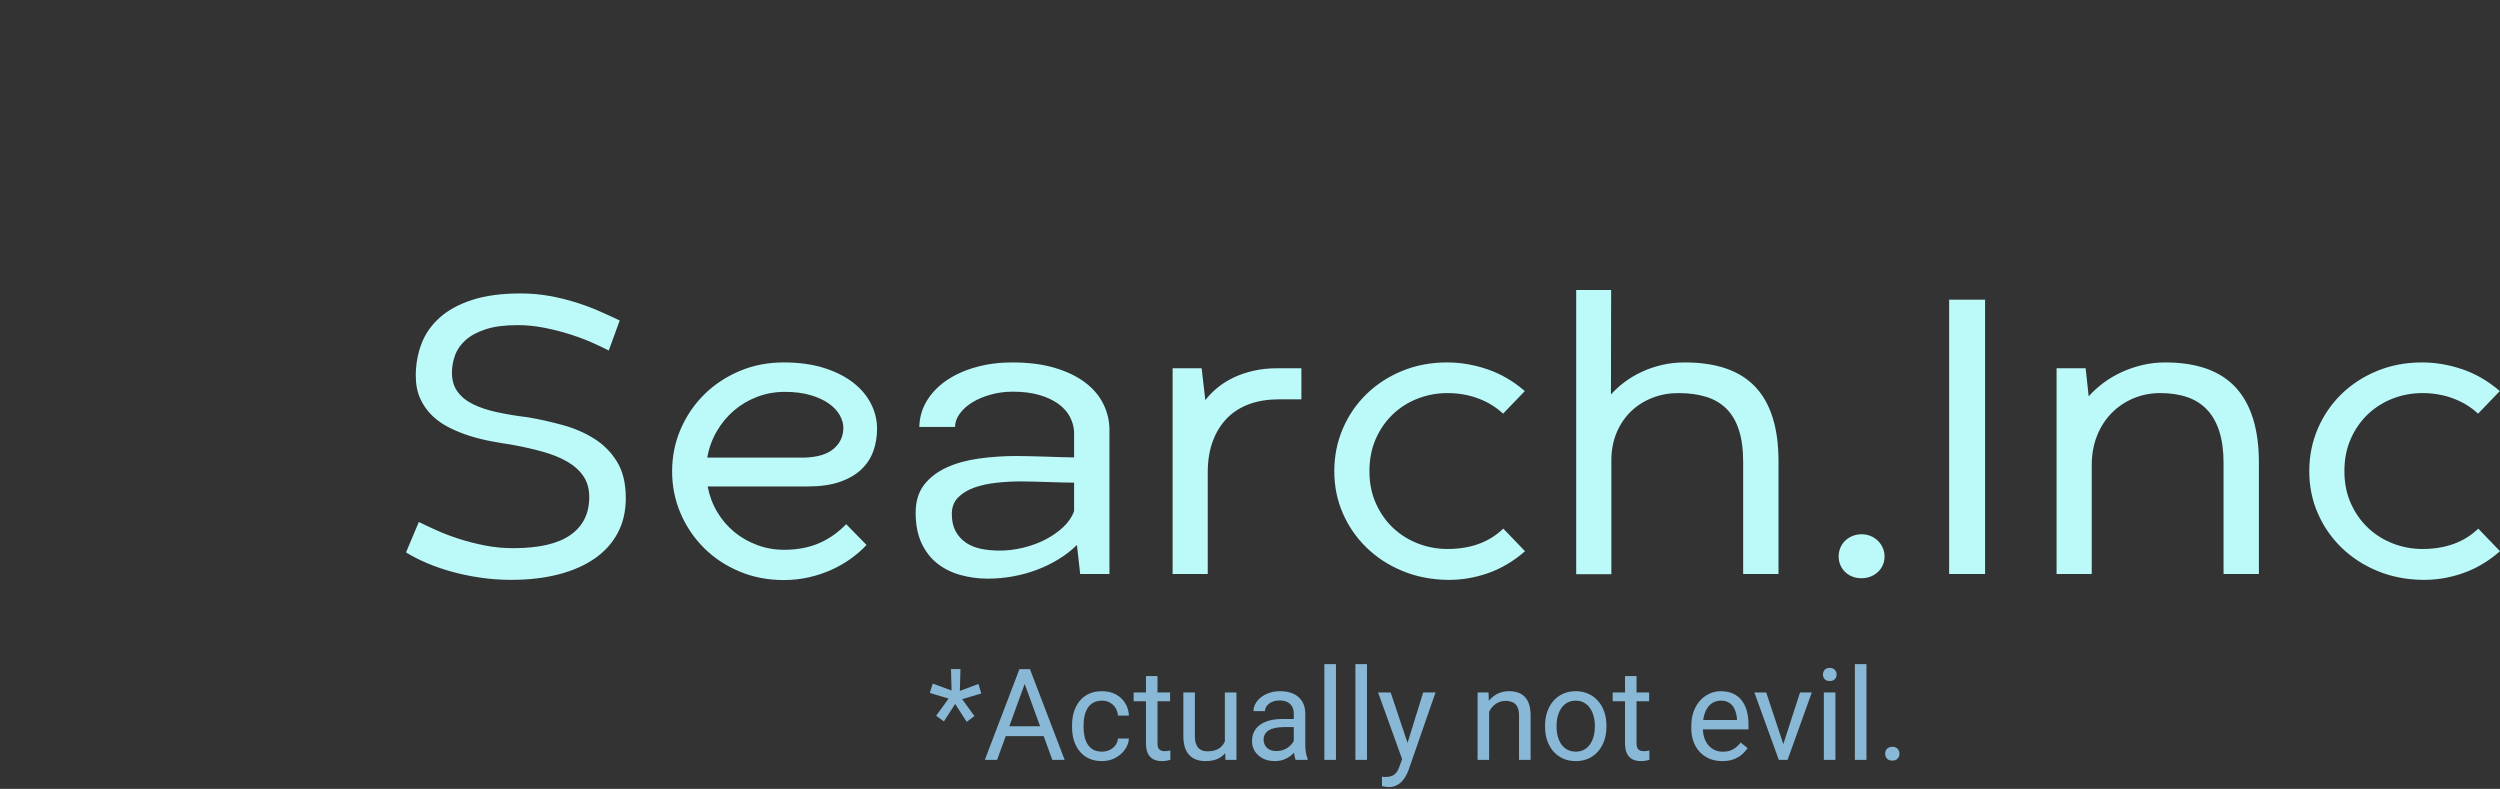 <svg width="431" height="136" viewBox="0 0 431 136" fill="none" xmlns="http://www.w3.org/2000/svg">
<rect x="0" y="0" width="431" height="136" fill="#333333" stroke="none"/>
<path d="M161.386 123.395L163.545 120.43L160.301 119.463L160.806 117.852L164.05 119.044L163.953 115.349H165.586L165.479 119.108L168.68 117.916L169.174 119.56L165.876 120.537L167.992 123.448L166.66 124.447L164.673 121.354L162.729 124.372L161.386 123.395ZM177.08 116.745L171.902 131H169.786L175.748 115.359H177.112L177.08 116.745ZM181.42 131L176.231 116.745L176.199 115.359H177.563L183.547 131H181.42ZM181.151 125.21V126.907H172.364V125.21H181.151ZM189.992 129.582C190.465 129.582 190.902 129.485 191.303 129.292C191.704 129.099 192.033 128.834 192.291 128.497C192.549 128.153 192.696 127.763 192.731 127.326H194.622C194.586 128.014 194.354 128.655 193.924 129.249C193.501 129.836 192.946 130.312 192.259 130.678C191.571 131.036 190.816 131.215 189.992 131.215C189.118 131.215 188.356 131.061 187.704 130.753C187.06 130.445 186.522 130.022 186.093 129.485C185.67 128.948 185.352 128.332 185.137 127.638C184.929 126.936 184.825 126.195 184.825 125.414V124.963C184.825 124.182 184.929 123.445 185.137 122.75C185.352 122.048 185.67 121.429 186.093 120.892C186.522 120.354 187.06 119.932 187.704 119.624C188.356 119.316 189.118 119.162 189.992 119.162C190.902 119.162 191.697 119.348 192.377 119.721C193.057 120.086 193.591 120.587 193.978 121.225C194.371 121.855 194.586 122.571 194.622 123.373H192.731C192.696 122.893 192.56 122.46 192.323 122.073C192.094 121.687 191.779 121.379 191.378 121.149C190.984 120.913 190.522 120.795 189.992 120.795C189.383 120.795 188.871 120.917 188.456 121.16C188.048 121.396 187.722 121.719 187.479 122.127C187.242 122.528 187.07 122.976 186.963 123.47C186.863 123.957 186.812 124.454 186.812 124.963V125.414C186.812 125.923 186.863 126.424 186.963 126.918C187.063 127.412 187.231 127.86 187.468 128.261C187.711 128.662 188.037 128.984 188.445 129.228C188.861 129.464 189.376 129.582 189.992 129.582ZM201.723 119.377V120.902H195.438V119.377H201.723ZM197.565 116.552H199.553V128.121C199.553 128.515 199.614 128.812 199.735 129.013C199.857 129.213 200.015 129.346 200.208 129.41C200.401 129.475 200.609 129.507 200.831 129.507C200.996 129.507 201.168 129.493 201.347 129.464C201.533 129.428 201.673 129.399 201.766 129.378L201.776 131C201.619 131.05 201.411 131.097 201.153 131.14C200.903 131.19 200.598 131.215 200.24 131.215C199.753 131.215 199.306 131.118 198.897 130.925C198.489 130.731 198.163 130.409 197.92 129.958C197.684 129.5 197.565 128.884 197.565 128.11V116.552ZM211.165 128.314V119.377H213.163V131H211.262L211.165 128.314ZM211.541 125.865L212.368 125.844C212.368 126.617 212.286 127.333 212.121 127.992C211.964 128.644 211.706 129.21 211.348 129.689C210.99 130.169 210.521 130.545 209.94 130.817C209.36 131.082 208.655 131.215 207.824 131.215C207.258 131.215 206.739 131.132 206.267 130.968C205.801 130.803 205.4 130.549 205.063 130.205C204.727 129.861 204.465 129.414 204.279 128.862C204.1 128.311 204.011 127.648 204.011 126.875V119.377H205.998V126.896C205.998 127.419 206.055 127.853 206.17 128.196C206.292 128.533 206.453 128.801 206.653 129.002C206.861 129.195 207.09 129.331 207.341 129.41C207.599 129.489 207.864 129.528 208.136 129.528C208.981 129.528 209.65 129.367 210.145 129.045C210.639 128.715 210.993 128.275 211.208 127.724C211.43 127.165 211.541 126.546 211.541 125.865ZM223.046 129.013V123.029C223.046 122.571 222.953 122.174 222.767 121.837C222.588 121.493 222.315 121.228 221.95 121.042C221.585 120.856 221.134 120.763 220.597 120.763C220.095 120.763 219.655 120.849 219.275 121.021C218.903 121.192 218.609 121.418 218.395 121.697C218.187 121.977 218.083 122.277 218.083 122.6H216.096C216.096 122.184 216.203 121.772 216.418 121.364C216.633 120.956 216.941 120.587 217.342 120.258C217.75 119.921 218.237 119.656 218.803 119.463C219.376 119.262 220.013 119.162 220.715 119.162C221.56 119.162 222.305 119.305 222.949 119.592C223.601 119.878 224.109 120.312 224.475 120.892C224.847 121.465 225.033 122.184 225.033 123.051V128.465C225.033 128.852 225.065 129.263 225.13 129.7C225.201 130.137 225.305 130.513 225.441 130.828V131H223.368C223.268 130.771 223.189 130.466 223.132 130.087C223.075 129.7 223.046 129.342 223.046 129.013ZM223.39 123.953L223.411 125.35H221.402C220.837 125.35 220.332 125.396 219.888 125.489C219.444 125.575 219.071 125.708 218.771 125.887C218.47 126.066 218.241 126.291 218.083 126.563C217.925 126.828 217.847 127.14 217.847 127.498C217.847 127.863 217.929 128.196 218.094 128.497C218.258 128.798 218.506 129.038 218.835 129.217C219.172 129.389 219.583 129.475 220.07 129.475C220.679 129.475 221.216 129.346 221.682 129.088C222.147 128.83 222.516 128.515 222.788 128.143C223.067 127.77 223.218 127.409 223.239 127.058L224.088 128.014C224.038 128.314 223.902 128.647 223.68 129.013C223.458 129.378 223.16 129.729 222.788 130.065C222.423 130.395 221.986 130.671 221.478 130.893C220.976 131.107 220.41 131.215 219.78 131.215C218.993 131.215 218.301 131.061 217.707 130.753C217.12 130.445 216.661 130.033 216.332 129.518C216.01 128.995 215.849 128.411 215.849 127.767C215.849 127.144 215.97 126.596 216.214 126.123C216.457 125.643 216.808 125.246 217.267 124.931C217.725 124.608 218.276 124.365 218.921 124.2C219.565 124.035 220.285 123.953 221.08 123.953H223.39ZM230.318 114.5V131H228.32V114.5H230.318ZM235.668 114.5V131H233.67V114.5H235.668ZM242.124 129.797L245.357 119.377H247.484L242.822 132.794C242.715 133.08 242.572 133.388 242.393 133.718C242.221 134.054 241.999 134.373 241.727 134.674C241.454 134.975 241.125 135.218 240.738 135.404C240.359 135.598 239.904 135.694 239.374 135.694C239.216 135.694 239.016 135.673 238.772 135.63C238.529 135.587 238.357 135.551 238.257 135.522L238.246 133.911C238.303 133.918 238.393 133.925 238.515 133.933C238.644 133.947 238.733 133.954 238.783 133.954C239.234 133.954 239.618 133.893 239.933 133.771C240.248 133.657 240.513 133.46 240.728 133.181C240.95 132.909 241.139 132.533 241.297 132.053L242.124 129.797ZM239.75 119.377L242.769 128.4L243.284 130.495L241.855 131.226L237.58 119.377H239.75ZM256.723 121.858V131H254.735V119.377H256.615L256.723 121.858ZM256.25 124.748L255.423 124.716C255.43 123.921 255.548 123.187 255.777 122.514C256.007 121.833 256.329 121.243 256.744 120.741C257.16 120.24 257.654 119.853 258.227 119.581C258.807 119.302 259.448 119.162 260.149 119.162C260.722 119.162 261.238 119.241 261.696 119.398C262.155 119.549 262.545 119.792 262.867 120.129C263.197 120.465 263.447 120.902 263.619 121.439C263.791 121.969 263.877 122.618 263.877 123.384V131H261.879V123.362C261.879 122.754 261.789 122.267 261.61 121.901C261.431 121.529 261.17 121.26 260.826 121.096C260.482 120.924 260.06 120.838 259.559 120.838C259.064 120.838 258.613 120.942 258.205 121.149C257.804 121.357 257.457 121.644 257.163 122.009C256.877 122.374 256.651 122.793 256.486 123.266C256.329 123.731 256.25 124.225 256.25 124.748ZM266.369 125.317V125.07C266.369 124.232 266.491 123.455 266.734 122.739C266.978 122.016 267.329 121.389 267.787 120.859C268.245 120.322 268.8 119.907 269.452 119.613C270.104 119.312 270.834 119.162 271.644 119.162C272.46 119.162 273.194 119.312 273.846 119.613C274.505 119.907 275.063 120.322 275.521 120.859C275.987 121.389 276.341 122.016 276.585 122.739C276.828 123.455 276.95 124.232 276.95 125.07V125.317C276.95 126.155 276.828 126.932 276.585 127.648C276.341 128.365 275.987 128.991 275.521 129.528C275.063 130.058 274.508 130.474 273.856 130.774C273.212 131.068 272.481 131.215 271.665 131.215C270.849 131.215 270.115 131.068 269.463 130.774C268.811 130.474 268.253 130.058 267.787 129.528C267.329 128.991 266.978 128.365 266.734 127.648C266.491 126.932 266.369 126.155 266.369 125.317ZM268.356 125.07V125.317C268.356 125.897 268.424 126.445 268.561 126.961C268.697 127.469 268.901 127.921 269.173 128.314C269.452 128.708 269.799 129.02 270.215 129.249C270.63 129.471 271.114 129.582 271.665 129.582C272.209 129.582 272.686 129.471 273.094 129.249C273.509 129.02 273.853 128.708 274.125 128.314C274.397 127.921 274.601 127.469 274.737 126.961C274.881 126.445 274.952 125.897 274.952 125.317V125.07C274.952 124.497 274.881 123.957 274.737 123.448C274.601 122.933 274.394 122.478 274.114 122.084C273.842 121.683 273.498 121.368 273.083 121.139C272.675 120.91 272.195 120.795 271.644 120.795C271.099 120.795 270.619 120.91 270.204 121.139C269.796 121.368 269.452 121.683 269.173 122.084C268.901 122.478 268.697 122.933 268.561 123.448C268.424 123.957 268.356 124.497 268.356 125.07ZM284.309 119.377V120.902H278.024V119.377H284.309ZM280.151 116.552H282.139V128.121C282.139 128.515 282.2 128.812 282.321 129.013C282.443 129.213 282.601 129.346 282.794 129.41C282.987 129.475 283.195 129.507 283.417 129.507C283.582 129.507 283.754 129.493 283.933 129.464C284.119 129.428 284.258 129.399 284.352 129.378L284.362 131C284.205 131.05 283.997 131.097 283.739 131.14C283.489 131.19 283.184 131.215 282.826 131.215C282.339 131.215 281.892 131.118 281.483 130.925C281.075 130.731 280.749 130.409 280.506 129.958C280.27 129.5 280.151 128.884 280.151 128.11V116.552ZM296.92 131.215C296.111 131.215 295.377 131.079 294.718 130.807C294.066 130.527 293.504 130.137 293.031 129.636C292.566 129.134 292.208 128.54 291.957 127.853C291.706 127.165 291.581 126.413 291.581 125.597V125.146C291.581 124.2 291.721 123.359 292 122.621C292.279 121.876 292.659 121.246 293.139 120.73C293.618 120.215 294.163 119.825 294.771 119.56C295.38 119.295 296.01 119.162 296.662 119.162C297.493 119.162 298.209 119.305 298.811 119.592C299.419 119.878 299.917 120.279 300.304 120.795C300.69 121.303 300.977 121.905 301.163 122.6C301.349 123.287 301.442 124.039 301.442 124.855V125.747H292.763V124.125H299.455V123.975C299.426 123.459 299.319 122.958 299.133 122.471C298.954 121.984 298.667 121.583 298.273 121.268C297.88 120.952 297.342 120.795 296.662 120.795C296.211 120.795 295.796 120.892 295.416 121.085C295.036 121.271 294.711 121.55 294.438 121.923C294.166 122.295 293.955 122.75 293.805 123.287C293.654 123.824 293.579 124.444 293.579 125.146V125.597C293.579 126.148 293.654 126.667 293.805 127.154C293.962 127.634 294.188 128.057 294.481 128.422C294.782 128.787 295.144 129.074 295.566 129.281C295.996 129.489 296.483 129.593 297.027 129.593C297.729 129.593 298.324 129.45 298.811 129.163C299.298 128.877 299.724 128.493 300.089 128.014L301.292 128.97C301.041 129.349 300.723 129.711 300.336 130.055C299.949 130.398 299.473 130.678 298.907 130.893C298.349 131.107 297.686 131.215 296.92 131.215ZM307.146 129.206L310.326 119.377H312.356L308.178 131H306.846L307.146 129.206ZM304.493 119.377L307.77 129.26L307.995 131H306.663L302.452 119.377H304.493ZM316.428 119.377V131H314.43V119.377H316.428ZM314.279 116.294C314.279 115.972 314.376 115.7 314.569 115.478C314.77 115.256 315.063 115.145 315.45 115.145C315.83 115.145 316.12 115.256 316.32 115.478C316.528 115.7 316.632 115.972 316.632 116.294C316.632 116.602 316.528 116.867 316.32 117.089C316.12 117.304 315.83 117.411 315.45 117.411C315.063 117.411 314.77 117.304 314.569 117.089C314.376 116.867 314.279 116.602 314.279 116.294ZM321.777 114.5V131H319.779V114.5H321.777ZM325 129.947C325 129.611 325.104 129.328 325.312 129.099C325.526 128.862 325.834 128.744 326.235 128.744C326.636 128.744 326.941 128.862 327.148 129.099C327.363 129.328 327.471 129.611 327.471 129.947C327.471 130.277 327.363 130.556 327.148 130.785C326.941 131.014 326.636 131.129 326.235 131.129C325.834 131.129 325.526 131.014 325.312 130.785C325.104 130.556 325 130.277 325 129.947Z" fill="#88B8D5"/>
<path fill-rule="evenodd" clip-rule="evenodd" d="M72.206 89.987C73.047 90.404 74.055 90.878 75.235 91.413C76.413 91.945 77.704 92.438 79.103 92.89C80.505 93.342 82 93.725 83.586 94.037C85.174 94.35 86.807 94.506 88.489 94.506C92.9 94.506 96.188 93.747 98.347 92.228C100.506 90.712 101.586 88.536 101.586 85.709C101.586 84.273 101.246 83.062 100.57 82.076C99.894 81.092 98.959 80.257 97.769 79.573C96.579 78.889 95.172 78.321 93.55 77.869C91.927 77.417 90.159 77.017 88.243 76.67C87.147 76.507 85.974 76.309 84.724 76.079C83.475 75.847 82.238 75.54 81.014 75.156C79.787 74.773 78.609 74.299 77.475 73.73C76.344 73.164 75.351 72.468 74.5 71.645C73.647 70.822 72.963 69.848 72.452 68.725C71.938 67.599 71.679 66.283 71.679 64.777C71.679 62.853 72.002 61.034 72.643 59.317C73.285 57.603 74.323 56.097 75.759 54.798C77.195 53.499 79.064 52.473 81.363 51.721C83.662 50.967 86.458 50.591 89.751 50.591C91.501 50.591 93.168 50.735 94.757 51.026C96.346 51.316 97.855 51.687 99.291 52.139C100.727 52.591 102.075 53.093 103.336 53.65C104.598 54.207 105.763 54.739 106.838 55.25L104.947 60.431C104.246 60.06 103.324 59.62 102.181 59.11C101.037 58.599 99.763 58.118 98.364 57.667C96.963 57.215 95.475 56.832 93.899 56.519C92.323 56.207 90.766 56.05 89.224 56.05C87.031 56.05 85.204 56.287 83.743 56.763C82.285 57.237 81.124 57.864 80.259 58.641C79.396 59.417 78.788 60.299 78.439 61.283C78.088 62.269 77.913 63.258 77.913 64.257C77.913 65.553 78.235 66.642 78.877 67.524C79.519 68.405 80.416 69.13 81.572 69.697C82.728 70.266 84.112 70.722 85.723 71.071C87.333 71.418 89.096 71.709 91.01 71.941C93.041 72.287 95.059 72.739 97.068 73.296C99.075 73.852 100.885 74.641 102.495 75.662C104.106 76.68 105.409 78.008 106.4 79.642C107.394 81.278 107.888 83.358 107.888 85.882C107.888 88.109 107.433 90.092 106.523 91.83C105.613 93.569 104.3 95.041 102.584 96.245C100.868 97.451 98.79 98.371 96.35 99.009C93.911 99.646 91.174 99.966 88.14 99.966C86.296 99.966 84.508 99.839 82.782 99.582C81.053 99.329 79.42 98.987 77.879 98.557C76.337 98.13 74.901 97.629 73.57 97.063C72.24 96.494 71.05 95.886 70 95.236L72.206 89.987ZM122 83.866C122.305 85.467 122.853 86.932 123.647 88.265C124.442 89.599 125.42 90.746 126.588 91.708C127.756 92.67 129.074 93.422 130.545 93.967C132.015 94.514 133.557 94.785 135.168 94.785C136.383 94.785 137.501 94.68 138.529 94.472C139.557 94.262 140.509 93.962 141.384 93.569C142.26 93.173 143.064 92.709 143.799 92.177C144.534 91.645 145.23 91.041 145.884 90.37L149.386 93.95C148.638 94.763 147.763 95.532 146.759 96.262C145.756 96.992 144.647 97.636 143.432 98.193C142.218 98.75 140.912 99.189 139.51 99.514C138.109 99.839 136.638 100 135.099 100C132.367 100 129.827 99.507 127.481 98.523C125.135 97.536 123.104 96.193 121.388 94.489C119.671 92.785 118.324 90.797 117.343 88.527C116.364 86.254 115.872 83.831 115.872 81.258C115.872 78.687 116.364 76.262 117.343 73.992C118.324 71.721 119.671 69.733 121.388 68.029C123.104 66.325 125.135 64.975 127.481 63.978C129.827 62.98 132.367 62.482 135.099 62.482C137.713 62.482 140.017 62.794 142.014 63.422C144.01 64.047 145.69 64.887 147.057 65.942C148.422 66.996 149.454 68.215 150.155 69.594C150.856 70.971 151.205 72.414 151.205 73.923C151.205 75.291 150.991 76.577 150.559 77.781C150.126 78.987 149.432 80.042 148.476 80.945C147.517 81.849 146.28 82.562 144.763 83.084C143.246 83.607 141.414 83.866 139.264 83.866H122ZM138.669 78.894C140.934 78.826 142.621 78.316 143.73 77.364C144.839 76.414 145.392 75.207 145.392 73.747C145.392 73.03 145.183 72.3 144.763 71.557C144.342 70.815 143.713 70.148 142.872 69.558C142.031 68.967 140.981 68.486 139.719 68.115C138.46 67.743 136.978 67.558 135.274 67.558C133.616 67.558 132.04 67.844 130.545 68.41C129.052 68.979 127.715 69.768 126.537 70.776C125.357 71.784 124.366 72.983 123.559 74.375C122.755 75.764 122.211 77.271 121.931 78.894H138.669ZM185.663 93.95C184.753 94.855 183.703 95.671 182.513 96.401C181.32 97.131 180.061 97.746 178.731 98.245C177.401 98.743 176.021 99.119 174.597 99.375C173.174 99.629 171.762 99.758 170.361 99.758C168.657 99.758 167.046 99.543 165.529 99.114C164.012 98.684 162.686 98.017 161.555 97.114C160.422 96.211 159.524 95.041 158.858 93.603C158.191 92.165 157.859 90.426 157.859 88.388C157.859 86.439 158.344 84.84 159.312 83.59C160.281 82.337 161.577 81.341 163.2 80.599C164.823 79.856 166.685 79.341 168.785 79.051C170.887 78.76 173.058 78.616 175.298 78.616C175.952 78.616 176.7 78.628 177.538 78.65C178.379 78.675 179.25 78.697 180.147 78.721C181.047 78.743 181.928 78.772 182.793 78.807C183.656 78.843 184.451 78.86 185.174 78.86V74.443C185.127 73.54 184.881 72.671 184.438 71.836C183.996 71.001 183.334 70.266 182.459 69.628C181.584 68.991 180.492 68.481 179.186 68.098C177.878 67.717 176.348 67.524 174.597 67.524C173.267 67.524 172.001 67.692 170.798 68.029C169.596 68.364 168.541 68.81 167.629 69.367C166.719 69.924 165.996 70.573 165.458 71.316C164.921 72.055 164.653 72.822 164.653 73.608H158.489C158.535 71.894 158.993 70.354 159.856 68.984C160.719 67.617 161.875 66.452 163.323 65.49C164.769 64.528 166.451 63.786 168.364 63.266C170.28 62.743 172.323 62.482 174.494 62.482C177.295 62.482 179.747 62.794 181.847 63.422C183.949 64.047 185.7 64.894 187.099 65.959C188.501 67.026 189.546 68.266 190.234 69.68C190.923 71.093 191.267 72.578 191.267 74.131V98.957H186.224L185.663 93.95ZM172.357 94.924C173.688 94.924 175.043 94.755 176.42 94.421C177.797 94.084 179.068 93.615 180.236 93.012C181.404 92.409 182.429 91.691 183.317 90.856C184.205 90.021 184.824 89.105 185.174 88.109V83.206C184.519 83.206 183.801 83.194 183.02 83.172C182.238 83.148 181.433 83.126 180.605 83.101C179.776 83.079 178.97 83.055 178.188 83.033C177.406 83.009 176.688 82.996 176.034 82.996C174.632 82.996 173.225 83.072 171.814 83.224C170.403 83.375 169.124 83.653 167.98 84.058C166.837 84.464 165.903 85.033 165.177 85.763C164.454 86.493 164.093 87.438 164.093 88.595C164.093 89.777 164.309 90.768 164.739 91.569C165.172 92.367 165.755 93.024 166.49 93.532C167.228 94.042 168.096 94.401 169.099 94.611C170.105 94.819 171.189 94.924 172.357 94.924ZM224.36 68.845H220.438C218.616 68.845 216.953 69.113 215.446 69.645C213.941 70.178 212.658 70.979 211.595 72.046C210.533 73.11 209.704 74.426 209.109 75.991C208.514 77.556 208.214 79.38 208.214 81.468V98.957H202.158V63.49H207.164L207.796 68.984C208.401 68.198 209.119 67.468 209.948 66.794C210.776 66.122 211.711 65.543 212.751 65.055C213.789 64.569 214.927 64.186 216.164 63.908C217.401 63.629 218.731 63.49 220.157 63.49H224.36V68.845ZM262.914 95.029C260.93 96.767 258.781 98.037 256.469 98.835C254.16 99.636 251.824 100.012 249.466 99.966C246.687 99.919 244.115 99.404 241.745 98.418C239.374 97.434 237.321 96.096 235.583 94.401C233.842 92.709 232.482 90.739 231.503 88.49C230.522 86.244 230.033 83.819 230.033 81.224C230.033 78.628 230.522 76.189 231.503 73.904C232.482 71.621 233.842 69.633 235.583 67.941C237.321 66.249 239.374 64.916 241.745 63.942C244.115 62.97 246.687 62.482 249.466 62.482C251.802 62.482 254.123 62.877 256.435 63.666C258.746 64.452 260.895 65.705 262.877 67.421L259.132 71.316C257.918 70.178 256.489 69.304 254.841 68.689C253.196 68.076 251.428 67.768 249.537 67.768C247.762 67.768 246.063 68.08 244.442 68.705C242.819 69.333 241.388 70.231 240.151 71.401C238.915 72.573 237.929 73.987 237.193 75.642C236.458 77.3 236.089 79.161 236.089 81.224C236.089 83.287 236.463 85.147 237.21 86.805C237.958 88.463 238.949 89.87 240.186 91.029C241.425 92.189 242.854 93.08 244.477 93.708C246.1 94.333 247.786 94.645 249.537 94.645C253.528 94.645 256.74 93.476 259.167 91.134L262.914 95.029ZM306.615 98.957H300.522V79.659C300.522 77.481 300.278 75.637 299.786 74.131C299.297 72.624 298.579 71.401 297.635 70.463C296.688 69.523 295.52 68.84 294.131 68.41C292.744 67.983 291.151 67.768 289.353 67.768C287.765 67.768 286.27 68.039 284.87 68.586C283.469 69.13 282.244 69.907 281.192 70.915C280.142 71.924 279.313 73.147 278.706 74.583C278.101 76.021 277.796 77.632 277.796 79.417V98.992H271.737V50H277.761L277.727 68.012C278.425 67.223 279.232 66.493 280.142 65.819C281.052 65.148 282.05 64.562 283.137 64.064C284.221 63.566 285.377 63.178 286.604 62.899C287.829 62.621 289.107 62.482 290.437 62.482C295.923 62.482 299.991 63.895 302.641 66.725C305.292 69.553 306.615 73.818 306.615 79.519V98.957ZM316.982 95.932C316.982 95.422 317.076 94.936 317.263 94.472C317.449 94.008 317.717 93.603 318.067 93.254C318.418 92.907 318.836 92.629 319.328 92.421C319.817 92.211 320.356 92.109 320.939 92.109C321.521 92.109 322.052 92.211 322.532 92.421C323.009 92.629 323.425 92.907 323.774 93.254C324.125 93.603 324.398 94.008 324.598 94.472C324.797 94.936 324.895 95.422 324.895 95.932C324.895 96.465 324.797 96.958 324.598 97.409C324.398 97.861 324.125 98.257 323.774 98.591C323.425 98.928 323.004 99.194 322.515 99.392C322.023 99.59 321.487 99.688 320.904 99.688C320.319 99.688 319.788 99.59 319.311 99.392C318.831 99.194 318.418 98.923 318.067 98.574C317.717 98.227 317.449 97.827 317.263 97.375C317.076 96.924 316.982 96.442 316.982 95.932ZM336.032 51.668H342.228V98.957H336.032V51.668ZM389.433 98.957H383.34V79.835C383.34 77.701 383.094 75.874 382.605 74.358C382.116 72.839 381.407 71.591 380.485 70.62C379.563 69.645 378.427 68.928 377.072 68.464C375.717 68 374.178 67.768 372.449 67.768C370.792 67.768 369.245 68.068 367.809 68.671C366.373 69.274 365.119 70.122 364.044 71.211C362.972 72.299 362.132 73.608 361.524 75.139C360.917 76.67 360.614 78.35 360.614 80.181V98.957H354.555V63.49H359.564L360.088 68.325C360.811 67.514 361.652 66.747 362.608 66.029C363.567 65.311 364.612 64.692 365.744 64.169C366.877 63.646 368.077 63.236 369.351 62.933C370.622 62.633 371.926 62.482 373.256 62.482C378.742 62.482 382.809 63.932 385.46 66.828C388.108 69.726 389.433 74.026 389.433 79.73V98.957ZM431 95.029C429.016 96.767 426.869 98.037 424.557 98.835C422.246 99.636 419.91 100.012 417.552 99.966C414.776 99.919 412.201 99.404 409.831 98.418C407.463 97.434 405.407 96.096 403.668 94.401C401.93 92.709 400.57 90.739 399.589 88.49C398.608 86.244 398.119 83.819 398.119 81.224C398.119 78.628 398.608 76.189 399.589 73.904C400.57 71.621 401.93 69.633 403.668 67.941C405.407 66.249 407.463 64.916 409.831 63.942C412.201 62.97 414.776 62.482 417.552 62.482C419.888 62.482 422.209 62.877 424.521 63.666C426.832 64.452 428.981 65.705 430.966 67.421L427.218 71.316C426.003 70.178 424.575 69.304 422.927 68.689C421.282 68.076 419.514 67.768 417.623 67.768C415.848 67.768 414.151 68.08 412.528 68.705C410.905 69.333 409.477 70.231 408.237 71.401C407 72.573 406.014 73.987 405.279 75.642C404.544 77.3 404.175 79.161 404.175 81.224C404.175 83.287 404.549 85.147 405.296 86.805C406.044 88.463 407.035 89.87 408.274 91.029C409.511 92.189 410.94 93.08 412.563 93.708C414.186 94.333 415.872 94.645 417.623 94.645C421.614 94.645 424.826 93.476 427.253 91.134L431 95.029Z" fill="#BCFAF9"/>
</svg>
